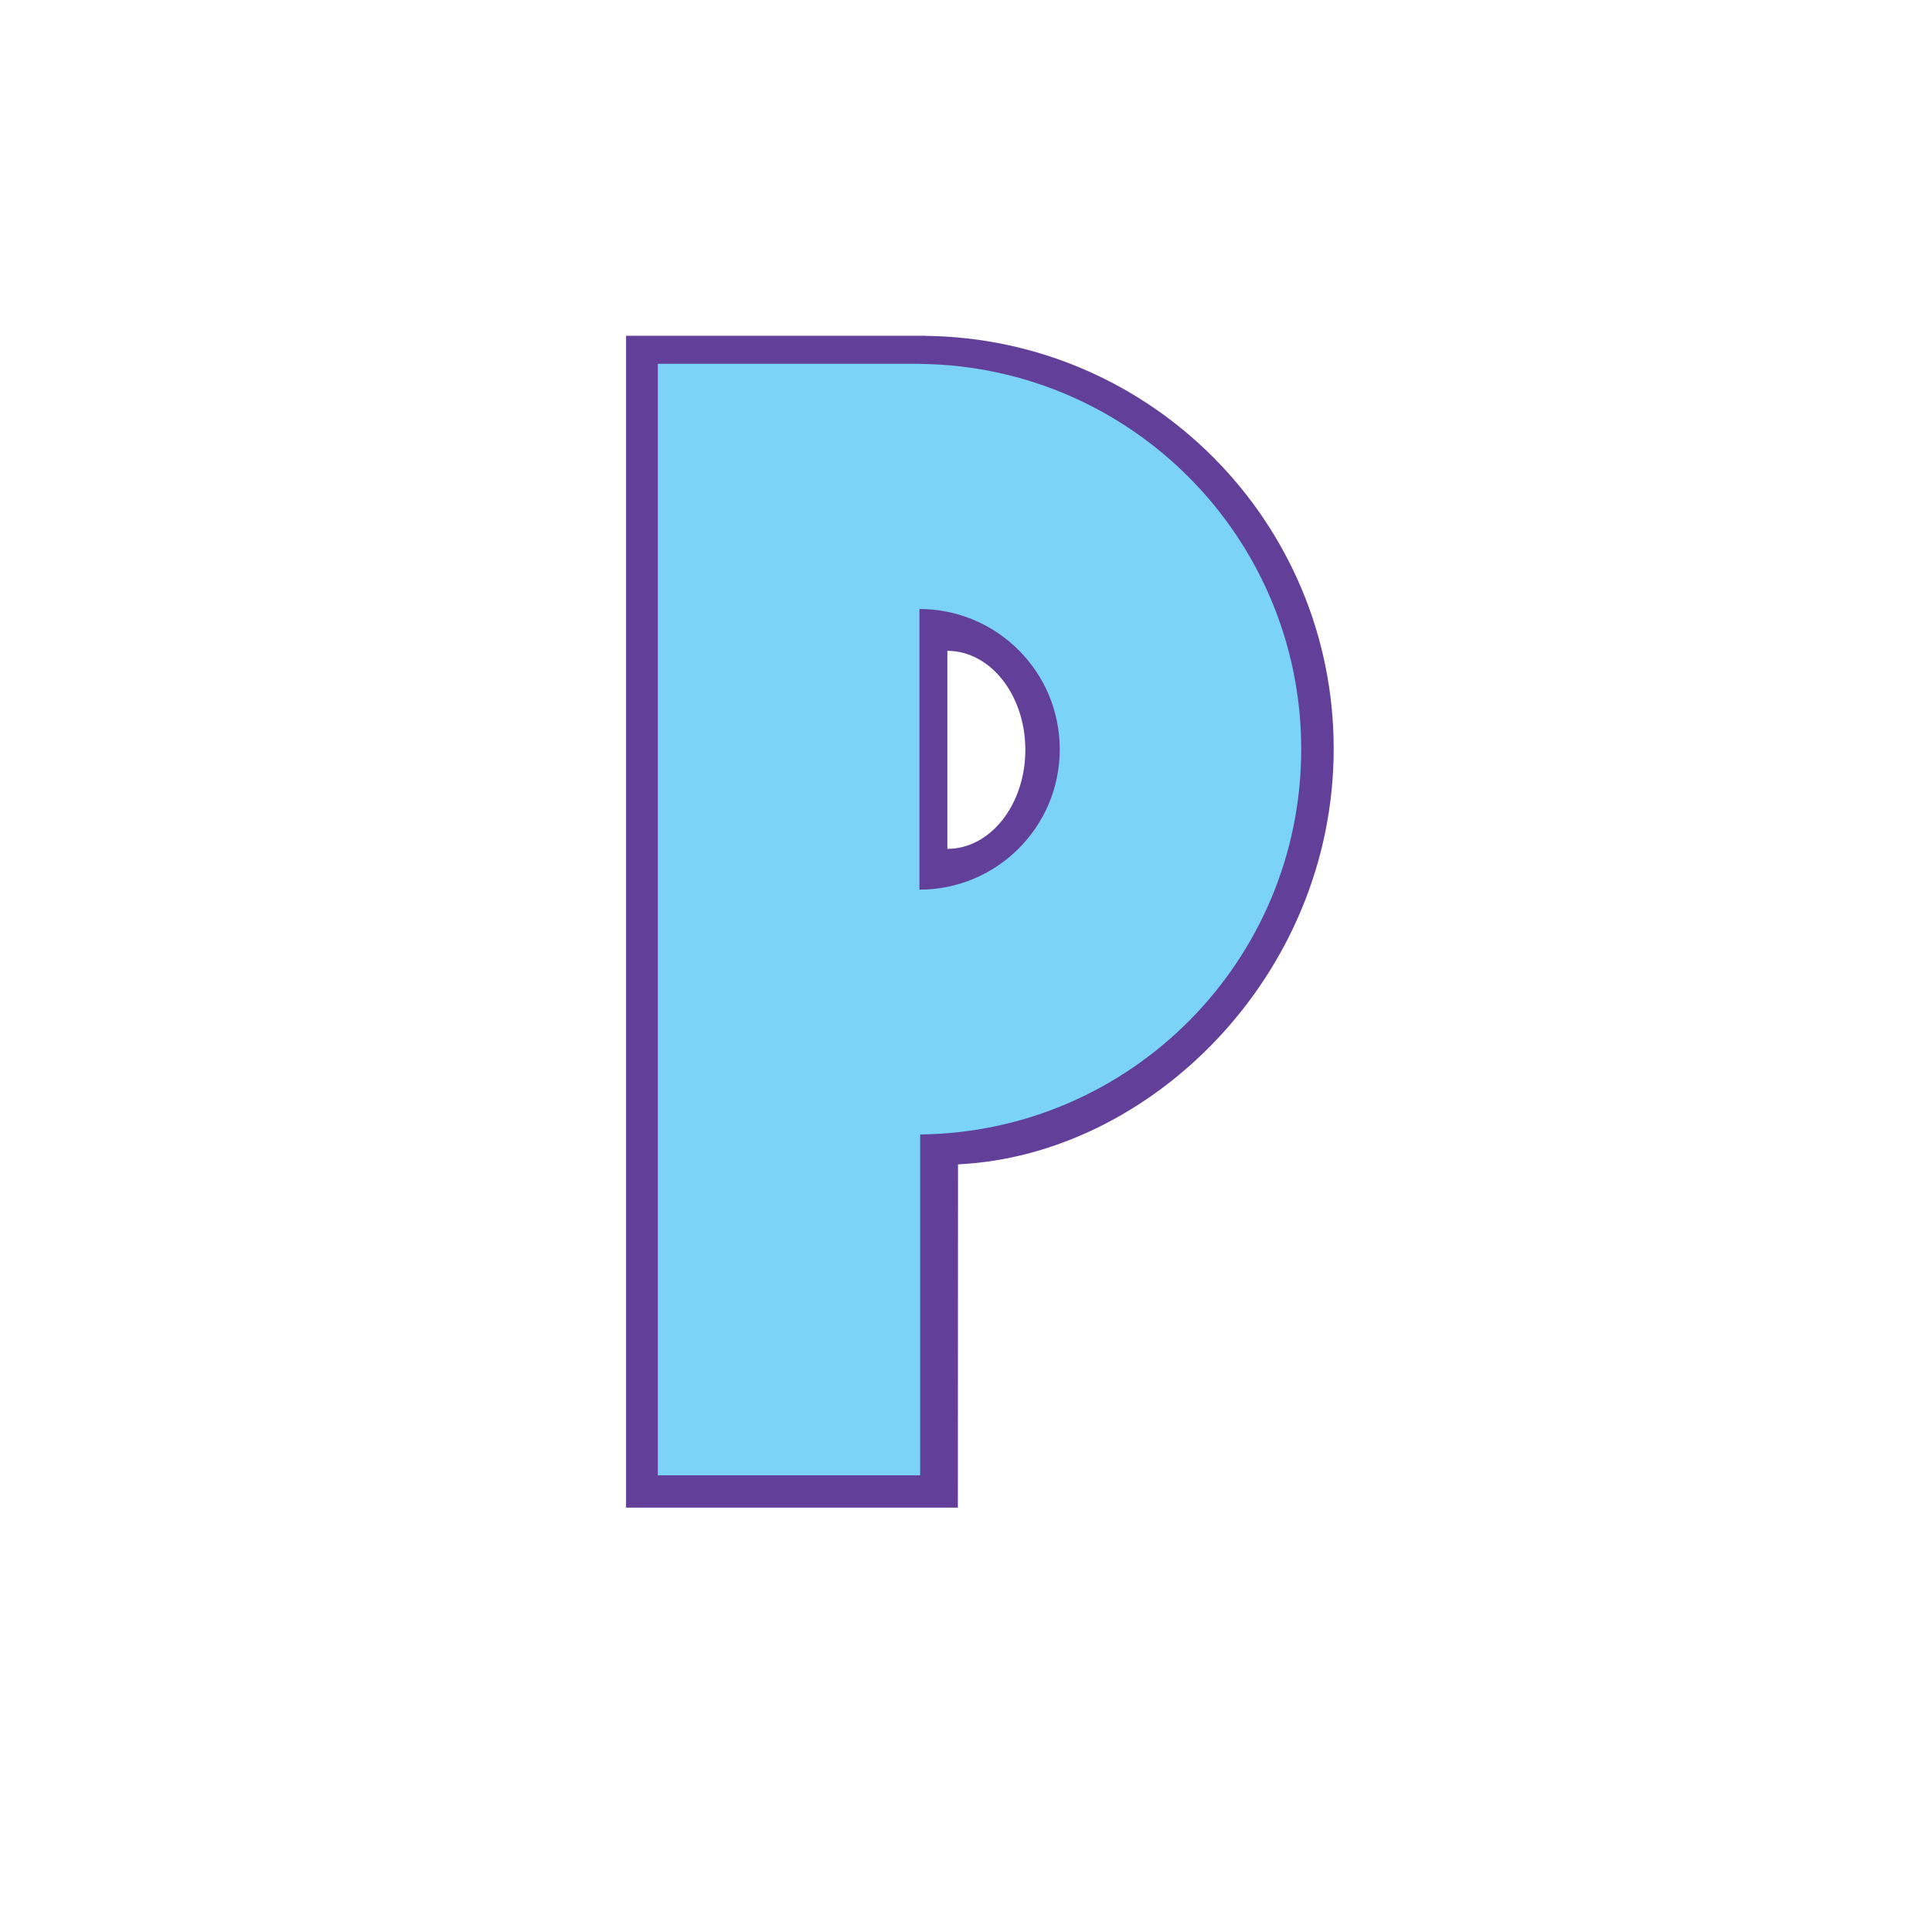 <?xml version="1.0" encoding="utf-8"?>
<!-- Generator: Adobe Illustrator 16.0.4, SVG Export Plug-In . SVG Version: 6.00 Build 0)  -->
<!DOCTYPE svg PUBLIC "-//W3C//DTD SVG 1.1//EN" "http://www.w3.org/Graphics/SVG/1.1/DTD/svg11.dtd">
<svg version="1.1" id="Layer_1" xmlns="http://www.w3.org/2000/svg" xmlns:xlink="http://www.w3.org/1999/xlink" x="0px" y="0px"
	 width="200px" height="200px" viewBox="0 0 200 200" enable-background="new 0 0 200 200" xml:space="preserve">
<path fill="#623F99" d="M95.798,34.769v-0.013H64.809v121.313h34.349l0.015-35.538c19.947-0.934,38.89-19.582,38.89-43.028
	S119.183,35.028,95.798,34.769z M98.071,87.874v-20.5c4.458,0,8.072,4.59,8.072,10.25C106.144,83.285,102.529,87.874,98.071,87.874z
	"/>
<path fill="#7BD3F7" d="M95.256,37.671v-0.012H68.099v115.067h27.157v-35.287c21.826-0.243,39.445-18.002,39.445-39.884
	C134.701,55.673,117.082,37.913,95.256,37.671z M95.179,92.096V63.045c8.023,0,14.526,6.504,14.526,14.525
	C109.705,85.593,103.202,92.097,95.179,92.096z"/>
</svg>

